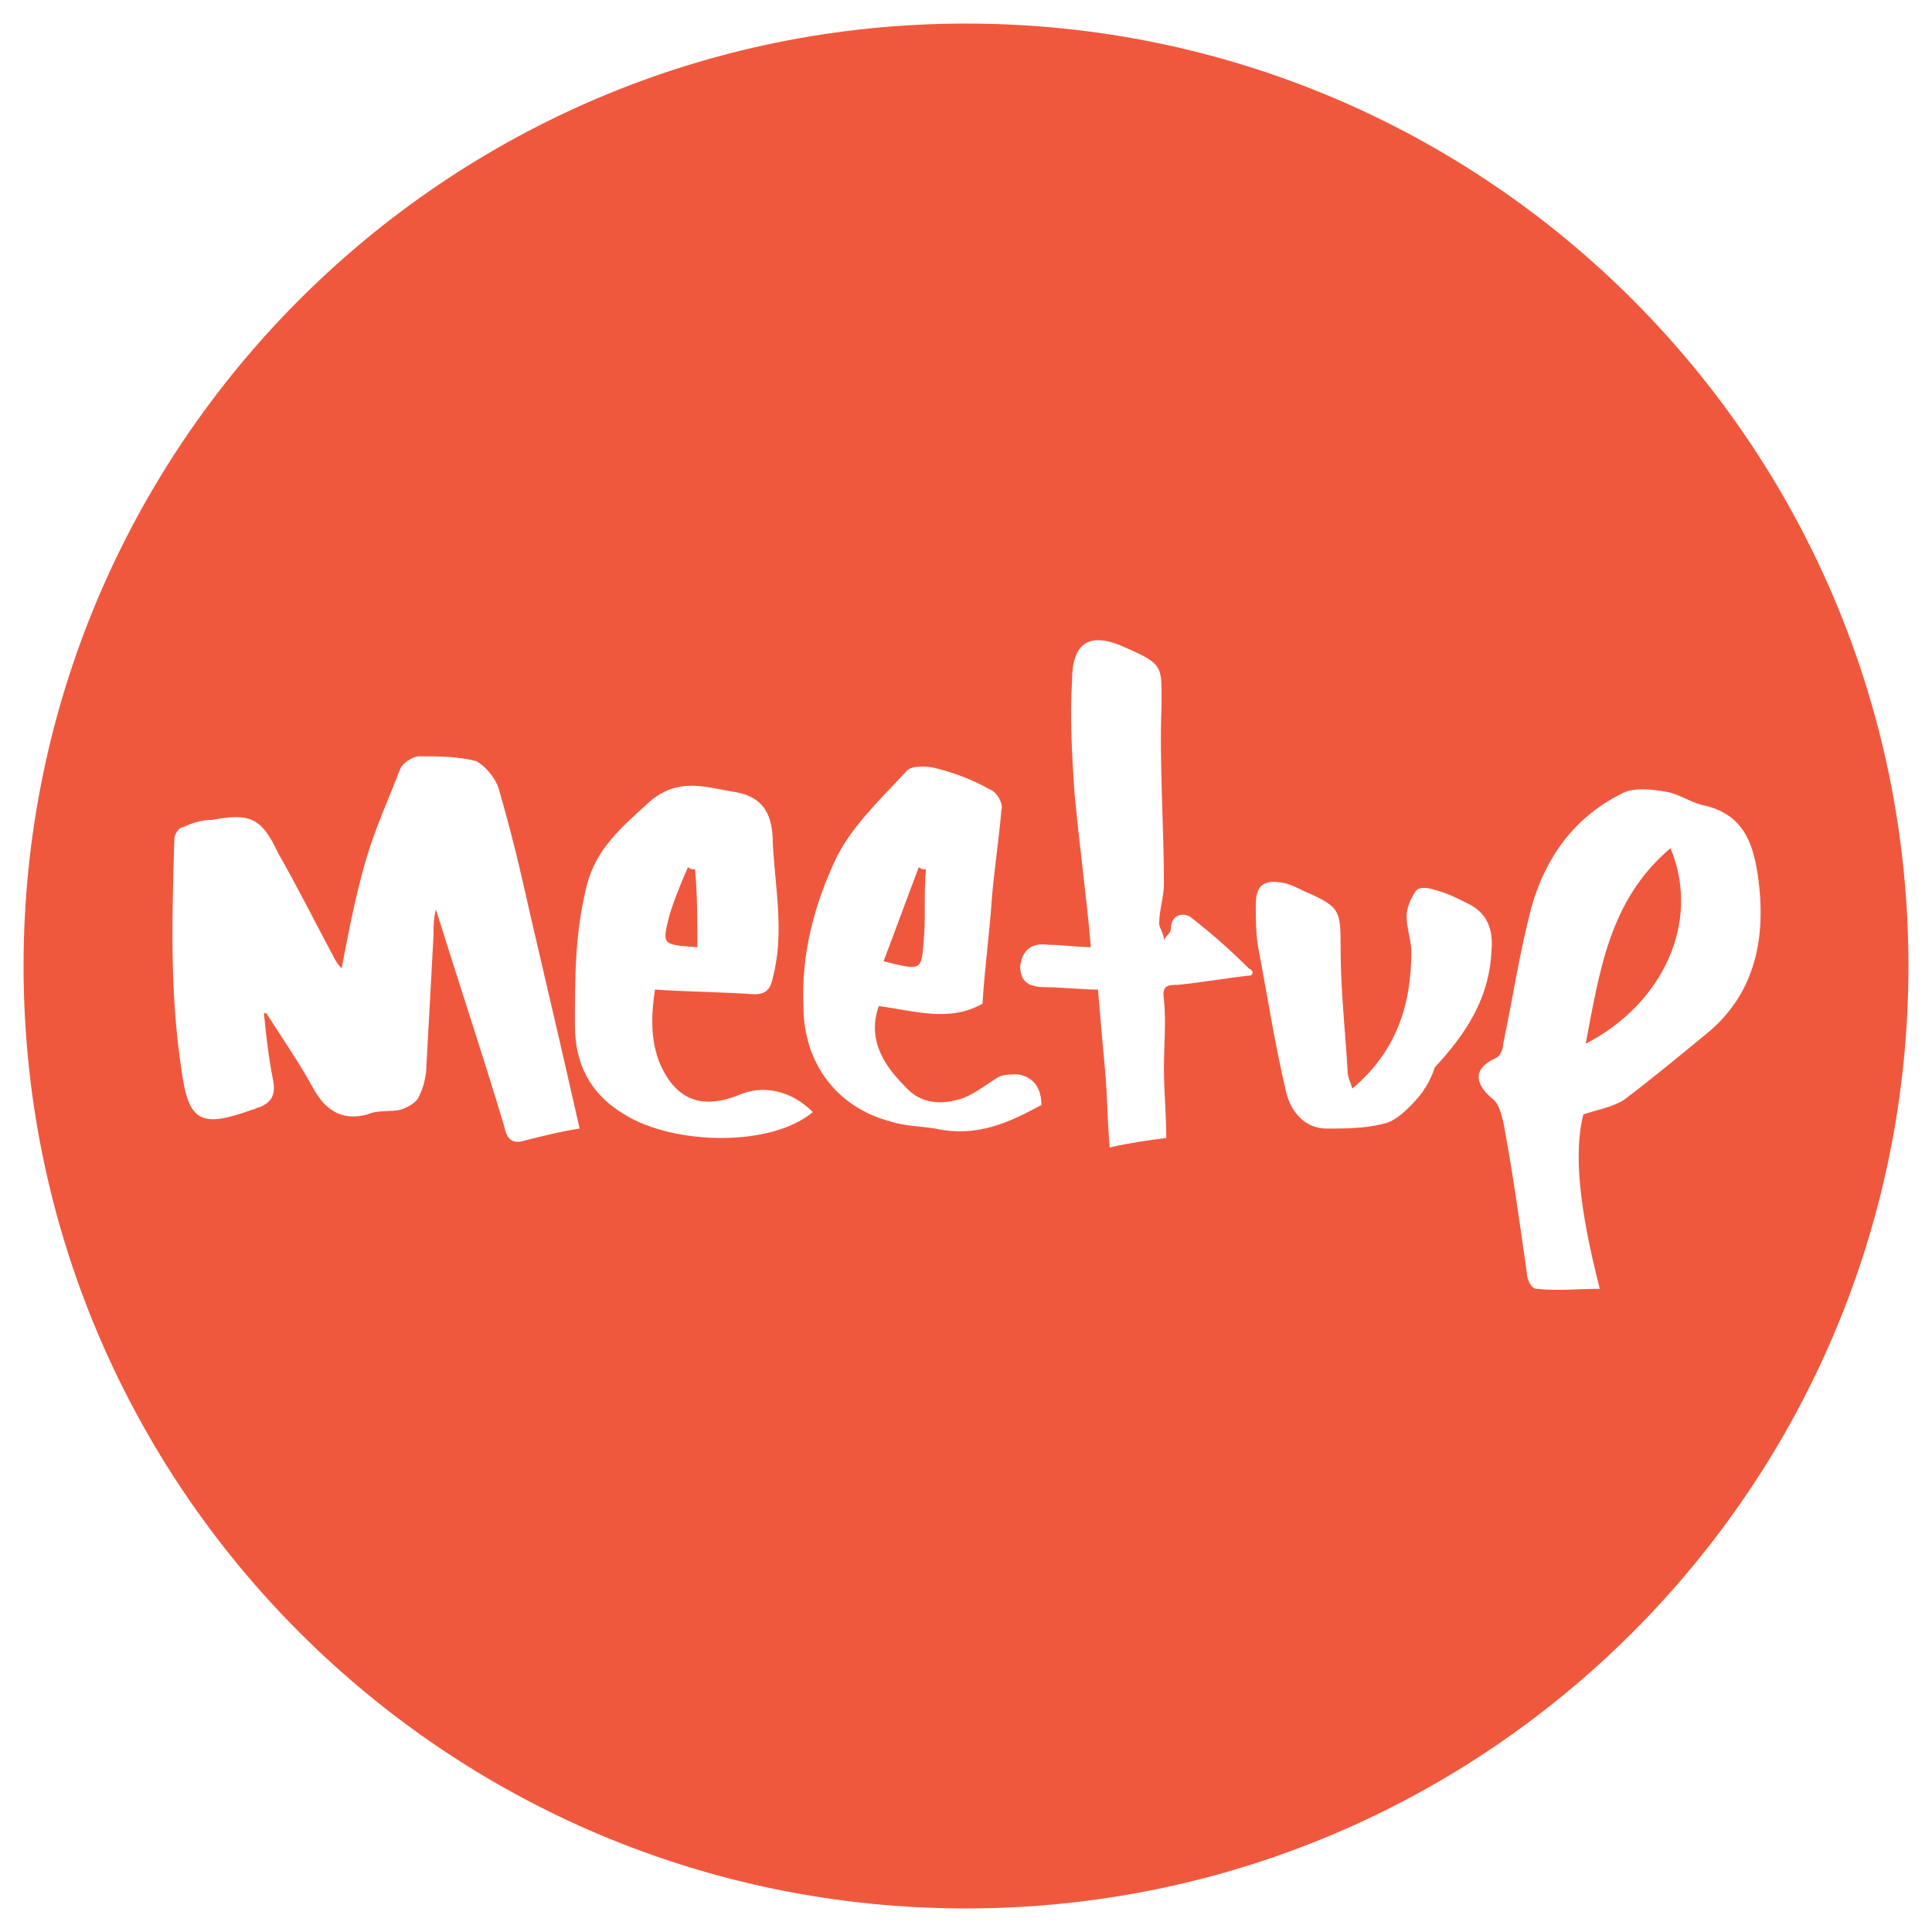 <?xml version="1.0" encoding="utf-8"?>
<!-- Generator: Adobe Illustrator 19.2.1, SVG Export Plug-In . SVG Version: 6.00 Build 0)  -->
<svg version="1.1" id="Warstwa_1" xmlns="http://www.w3.org/2000/svg" xmlns:xlink="http://www.w3.org/1999/xlink" x="0px" y="0px"
	 width="82px" height="82px" viewBox="0 0 82 82" style="enable-background:new 0 0 82 82;" xml:space="preserve">
<style type="text/css">
	.st0{fill-rule:evenodd;clip-rule:evenodd;fill:#F0583E;}
</style>
<g>
	<path class="st0" d="M39.2,40c0.1-1,0-2.1,0.1-3.1c-0.1,0-0.2,0-0.3-0.1c-0.5,1.3-1,2.7-1.5,4C39.1,41.2,39.1,41.2,39.2,40z"/>
	<path class="st0" d="M67.3,44.3c3.3-1.7,4.9-5.2,3.6-8.3C68.3,38.2,67.9,41.2,67.3,44.3z"/>
	<path class="st0" d="M29.6,40.2c0-1.1,0-2.2-0.1-3.3c-0.1,0-0.2,0-0.3-0.1c-0.3,0.7-0.6,1.4-0.8,2.1C28.1,40.1,28.1,40.1,29.6,40.2
		z"/>
	<path class="st0" d="M41,1C18.9,1,1,18.9,1,41c0,22.1,17.9,40,40,40c22.1,0,40-17.9,40-40C81,18.9,63.1,1,41,1z M22.3,48.4
		c-0.6,0.2-0.8-0.1-0.9-0.6c-0.9-3-1.9-6-2.9-9.2c-0.1,0.4-0.1,0.7-0.1,1.1c-0.1,1.8-0.2,3.7-0.3,5.5c0,0.4-0.1,0.9-0.3,1.3
		c-0.1,0.3-0.5,0.5-0.8,0.6c-0.4,0.1-1,0-1.4,0.2c-1.1,0.3-1.8-0.2-2.3-1.1c-0.6-1.1-1.3-2.1-2-3.2c0,0-0.1,0-0.1,0
		c0.1,1,0.2,1.9,0.4,2.9c0.1,0.6-0.1,0.9-0.6,1.1c-0.1,0-0.2,0.1-0.3,0.1c-2.2,0.8-2.7,0.5-3-1.7c-0.5-3.3-0.4-6.5-0.3-9.8
		c0-0.2,0.2-0.5,0.4-0.5c0.4-0.2,0.8-0.3,1.2-0.3c1.6-0.3,2.1-0.1,2.8,1.4c0.8,1.4,1.5,2.8,2.3,4.3c0.1,0.2,0.2,0.4,0.4,0.6
		c0.3-1.6,0.6-3.1,1-4.5c0.4-1.4,1-2.7,1.5-4c0.1-0.2,0.5-0.5,0.8-0.5c0.8,0,1.6,0,2.4,0.2c0.4,0.2,0.9,0.8,1,1.3
		c0.5,1.7,0.9,3.4,1.3,5.2c0.7,3,1.4,6,2.1,9.1C23.9,48,23.1,48.2,22.3,48.4z M26.5,47.3c-1.5-0.9-2.1-2.2-2.1-3.8
		c0-2,0-3.9,0.5-5.9c0.4-1.6,1.5-2.5,2.7-3.6c1.2-1,2.3-0.6,3.5-0.4c1.4,0.2,1.7,1.1,1.7,2.2c0.1,1.9,0.5,3.8,0,5.7
		c-0.1,0.5-0.3,0.7-0.8,0.7c-1.4-0.1-2.7-0.1-4.2-0.2c-0.2,1.3-0.2,2.6,0.5,3.7c0.7,1.1,1.7,1.3,3,0.8c1.1-0.5,2.3-0.2,3.2,0.7
		C32.7,48.7,28.6,48.6,26.5,47.3z M39.7,47.9c-0.6-0.1-1.3-0.1-1.9-0.3c-2.3-0.6-3.7-2.5-3.7-4.9c-0.1-2.3,0.5-4.4,1.4-6.3
		c0.7-1.4,1.9-2.5,3-3.7c0.2-0.2,0.8-0.2,1.2-0.1c0.8,0.2,1.6,0.5,2.3,0.9c0.3,0.1,0.6,0.6,0.5,0.9c-0.1,1.2-0.3,2.5-0.4,3.7
		c-0.1,1.5-0.3,2.9-0.4,4.5c-1.4,0.8-2.9,0.3-4.4,0.1c-0.5,1.4,0.2,2.5,1.1,3.4c0.7,0.8,1.6,0.8,2.5,0.5c0.5-0.2,1-0.6,1.5-0.9
		c0.2-0.1,0.6-0.1,0.8-0.1c0.6,0.1,1,0.5,1,1.3C42.9,47.6,41.5,48.3,39.7,47.9z M53.1,41.4c-1,0.1-2.1,0.3-3.1,0.4
		c-0.4,0-0.7,0-0.6,0.6c0.1,1,0,2,0,2.9c0,1,0.1,2,0.1,3c-0.8,0.1-1.5,0.2-2.4,0.4c-0.1-1.1-0.1-2.2-0.2-3.3
		c-0.1-1.1-0.2-2.2-0.3-3.4c-0.8,0-1.5-0.1-2.2-0.1c-0.7,0-1.1-0.2-1.1-0.9c0.1-0.7,0.5-1,1.2-0.9c0.6,0,1.2,0.1,1.8,0.1
		c-0.2-2.3-0.5-4.4-0.7-6.6c-0.1-1.6-0.2-3.1-0.1-4.7c0-1.7,0.8-2.1,2.3-1.4c1.6,0.7,1.5,0.8,1.5,2.4c-0.1,2.5,0.1,5.1,0.1,7.6
		c0,0.6-0.2,1.1-0.2,1.7c0,0.2,0.2,0.4,0.2,0.7c0.1-0.2,0.3-0.3,0.3-0.5c0-0.5,0.4-0.7,0.8-0.5c0.9,0.7,1.7,1.4,2.5,2.2
		C53.2,41.2,53.2,41.3,53.1,41.4z M59.9,46.9c-0.3,0.3-0.7,0.7-1.2,0.8c-0.8,0.2-1.6,0.2-2.4,0.2c-0.9,0-1.5-0.7-1.7-1.5
		c-0.5-2.1-0.8-4.1-1.2-6.2c-0.1-0.6-0.1-1.2-0.1-1.8c0-0.9,0.4-1.1,1.3-0.9c0.3,0.1,0.5,0.2,0.7,0.3c1.6,0.7,1.6,0.8,1.6,2.5
		c0,1.7,0.2,3.5,0.3,5.2c0,0.2,0.1,0.4,0.2,0.7c1.9-1.6,2.5-3.6,2.5-5.8c0-0.5-0.2-1-0.2-1.5c0-0.4,0.2-0.8,0.4-1.1
		c0.2-0.2,0.6-0.1,0.9,0c0.4,0.1,0.8,0.3,1.2,0.5c0.9,0.4,1.2,1.1,1.1,2.1c-0.1,2-1.1,3.5-2.4,4.9C60.7,45.9,60.4,46.4,59.9,46.9z
		 M72.4,43.9c-1.1,0.9-2.3,1.9-3.5,2.8c-0.5,0.3-1.1,0.4-1.7,0.6c-0.4,1.6-0.2,3.9,0.7,7.4c-0.9,0-1.8,0.1-2.7,0
		c-0.2,0-0.4-0.4-0.4-0.7c-0.3-2.1-0.6-4.3-1-6.4c-0.1-0.4-0.2-0.8-0.5-1c-0.8-0.7-0.7-1.3,0.2-1.7c0.2-0.1,0.3-0.4,0.3-0.6
		c0.4-1.9,0.7-3.9,1.2-5.8c0.6-2.1,1.8-3.8,3.8-4.8c0.5-0.3,1.3-0.2,1.9-0.1c0.6,0.1,1.1,0.5,1.7,0.6c1.6,0.4,2,1.6,2.2,2.9
		C75,39.8,74.5,42.2,72.4,43.9z"/>
</g>
</svg>
